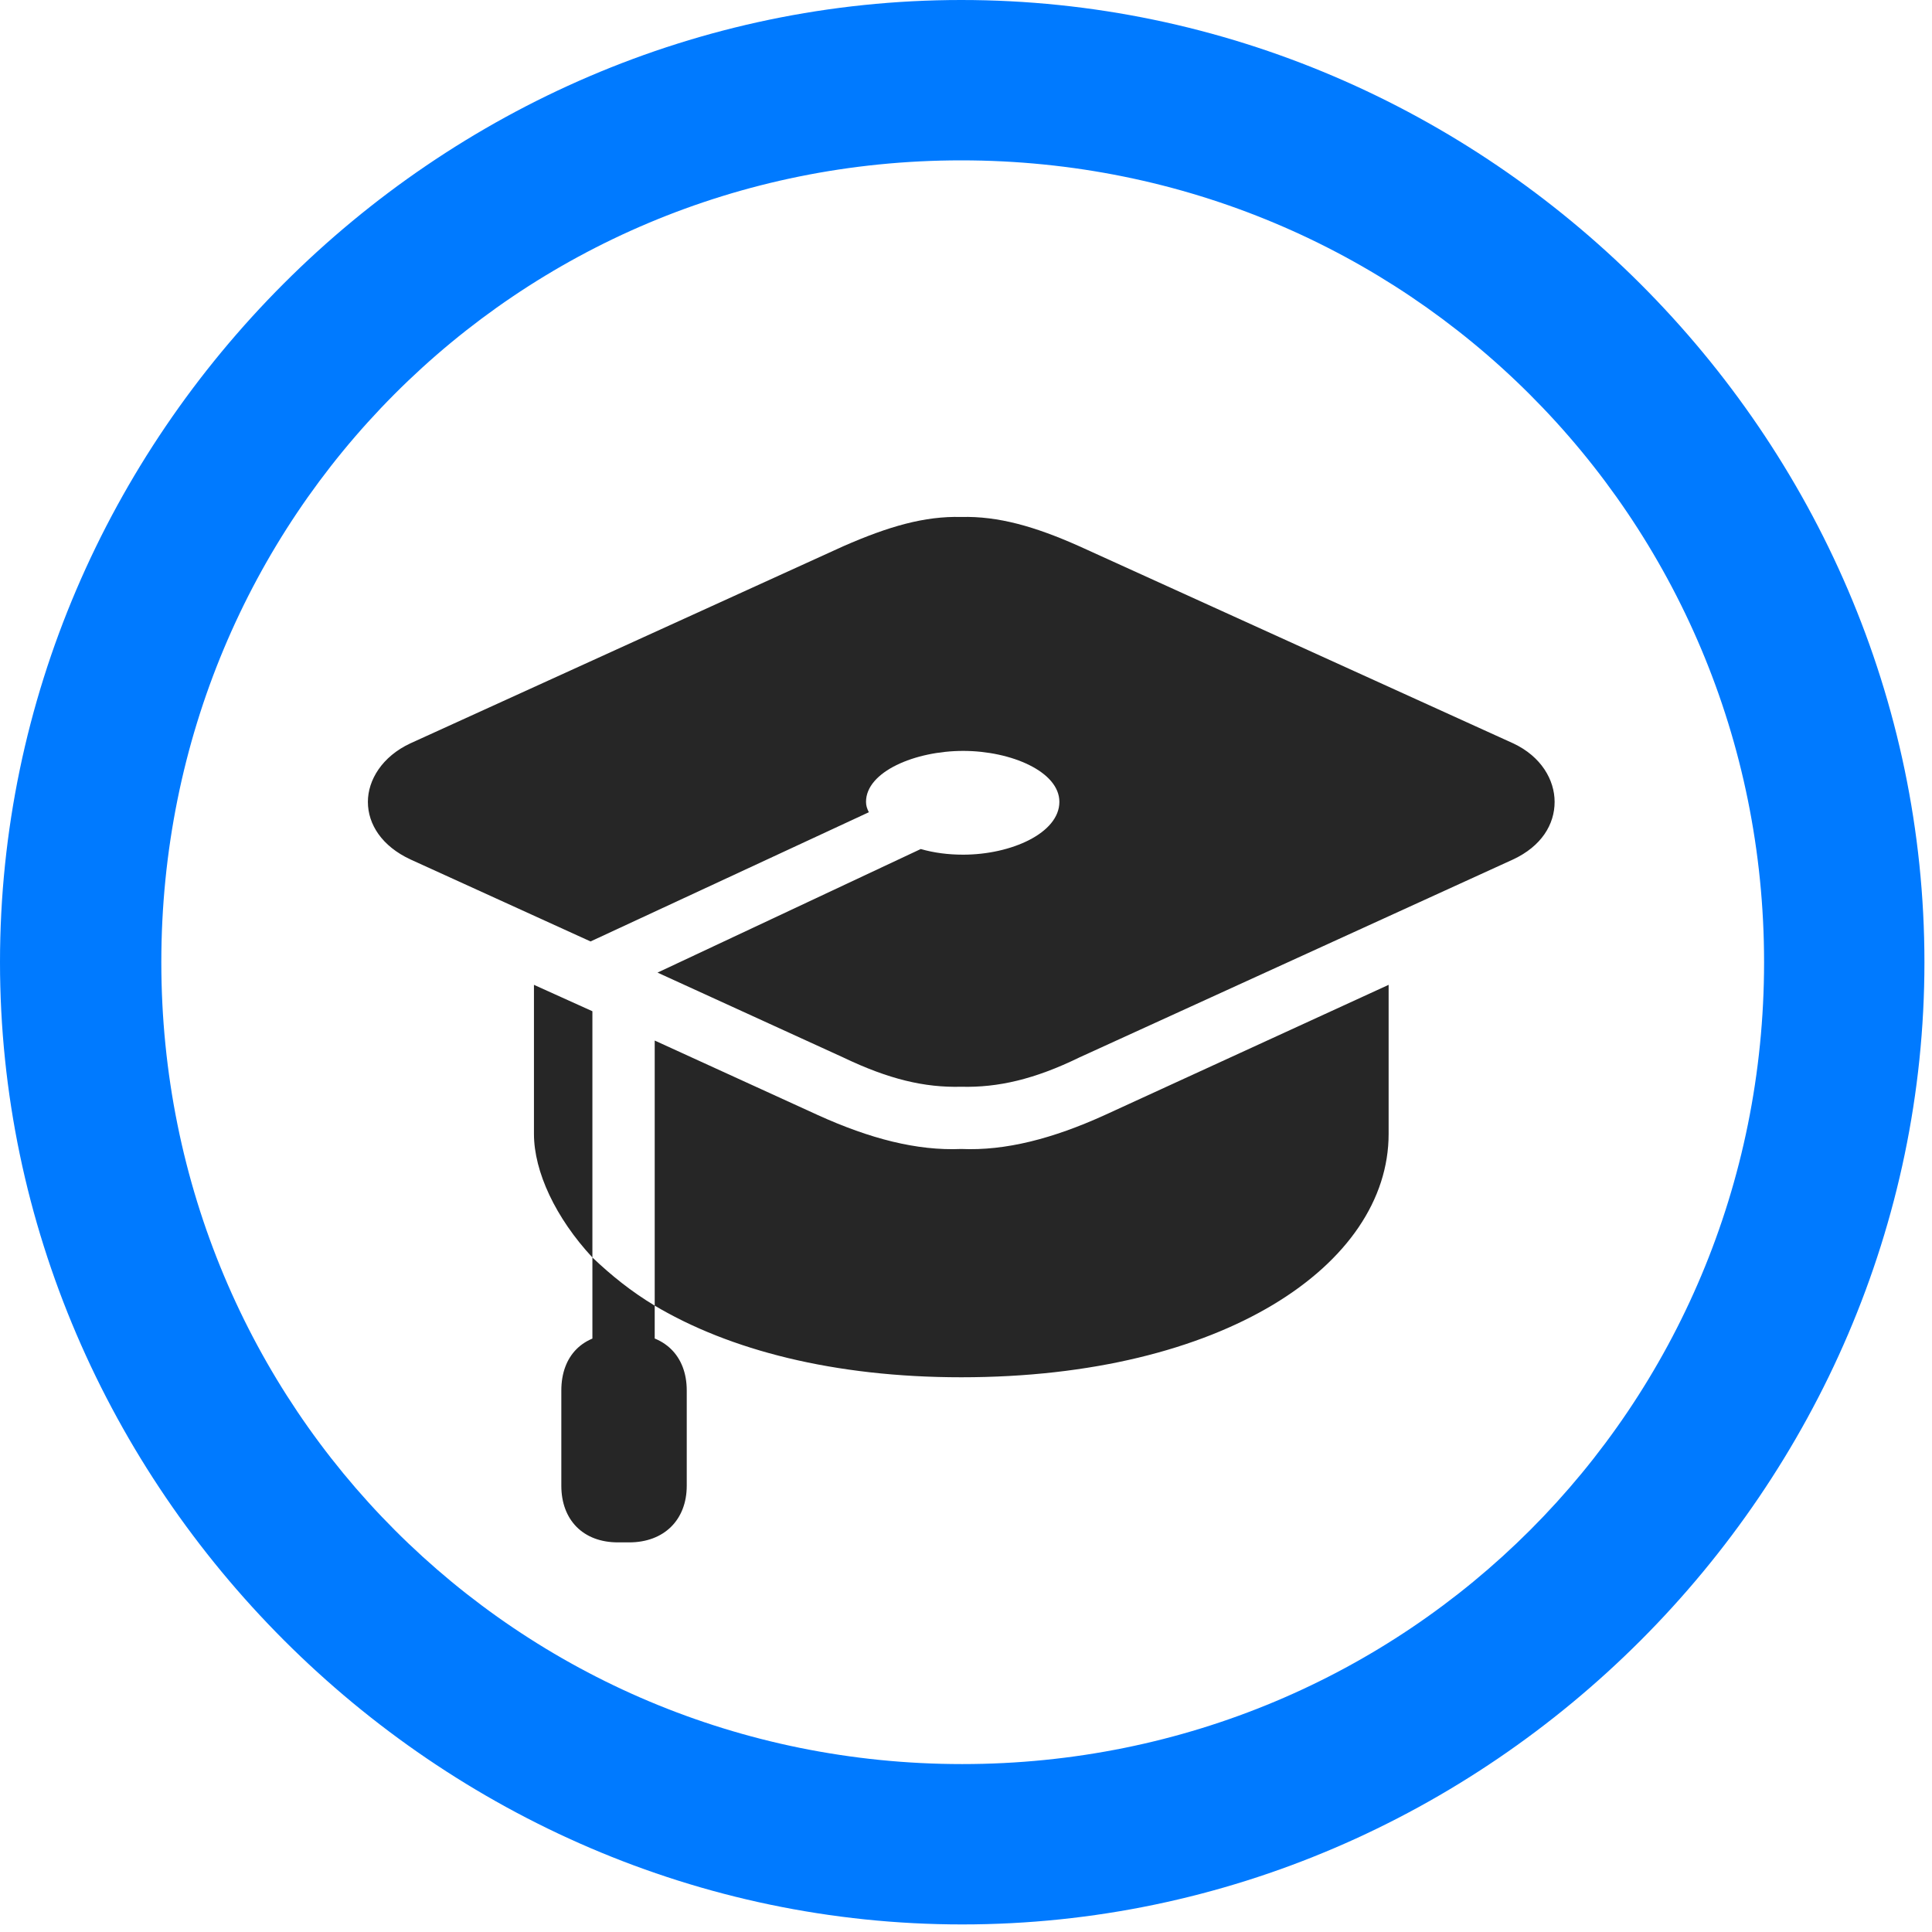<svg width="24" height="24" viewBox="0 0 24 24" fill="none" xmlns="http://www.w3.org/2000/svg">
<path d="M11.953 23.906C18.492 23.906 23.906 18.48 23.906 11.953C23.906 5.414 18.48 0 11.941 0C5.414 0 0 5.414 0 11.953C0 18.48 5.426 23.906 11.953 23.906ZM11.953 21.914C6.422 21.914 2.004 17.484 2.004 11.953C2.004 6.422 6.41 1.992 11.941 1.992C17.473 1.992 21.914 6.422 21.914 11.953C21.914 17.484 17.484 21.914 11.953 21.914Z" fill="#007AFF"/>
<path d="M18.797 9.234L13.406 6.785C12.855 6.539 12.398 6.41 11.941 6.422C11.484 6.41 11.039 6.539 10.477 6.785L5.098 9.234C4.746 9.398 4.57 9.691 4.57 9.961C4.57 10.242 4.746 10.512 5.098 10.676L7.336 11.695L10.793 10.09C10.77 10.043 10.758 10.008 10.758 9.961C10.758 9.586 11.367 9.328 11.965 9.328C12.562 9.328 13.16 9.586 13.16 9.961C13.16 10.348 12.562 10.617 11.965 10.617C11.777 10.617 11.602 10.594 11.438 10.547L8.168 12.082L10.477 13.137C11.039 13.406 11.484 13.512 11.941 13.5C12.398 13.512 12.855 13.406 13.406 13.137L18.797 10.676C19.148 10.512 19.312 10.242 19.312 9.961C19.312 9.691 19.148 9.398 18.797 9.234ZM11.941 17.109C15.188 17.109 17.25 15.715 17.25 14.086V12.234L13.723 13.852C13.078 14.145 12.492 14.297 11.941 14.273C11.391 14.297 10.805 14.145 10.16 13.852L8.133 12.926V16.219C9.059 16.77 10.359 17.109 11.941 17.109ZM6.633 12.234V14.086C6.633 14.555 6.902 15.129 7.359 15.621V12.562L6.633 12.234ZM7.359 17.285H8.133V16.219C7.84 16.043 7.594 15.844 7.359 15.621V17.285ZM6.973 17.273V18.457C6.973 18.879 7.242 19.16 7.676 19.16H7.816C8.25 19.16 8.531 18.879 8.531 18.457V17.273C8.531 16.84 8.25 16.57 7.816 16.57H7.676C7.242 16.57 6.973 16.84 6.973 17.273Z" fill="black" fill-opacity="0.85"/>
</svg>
